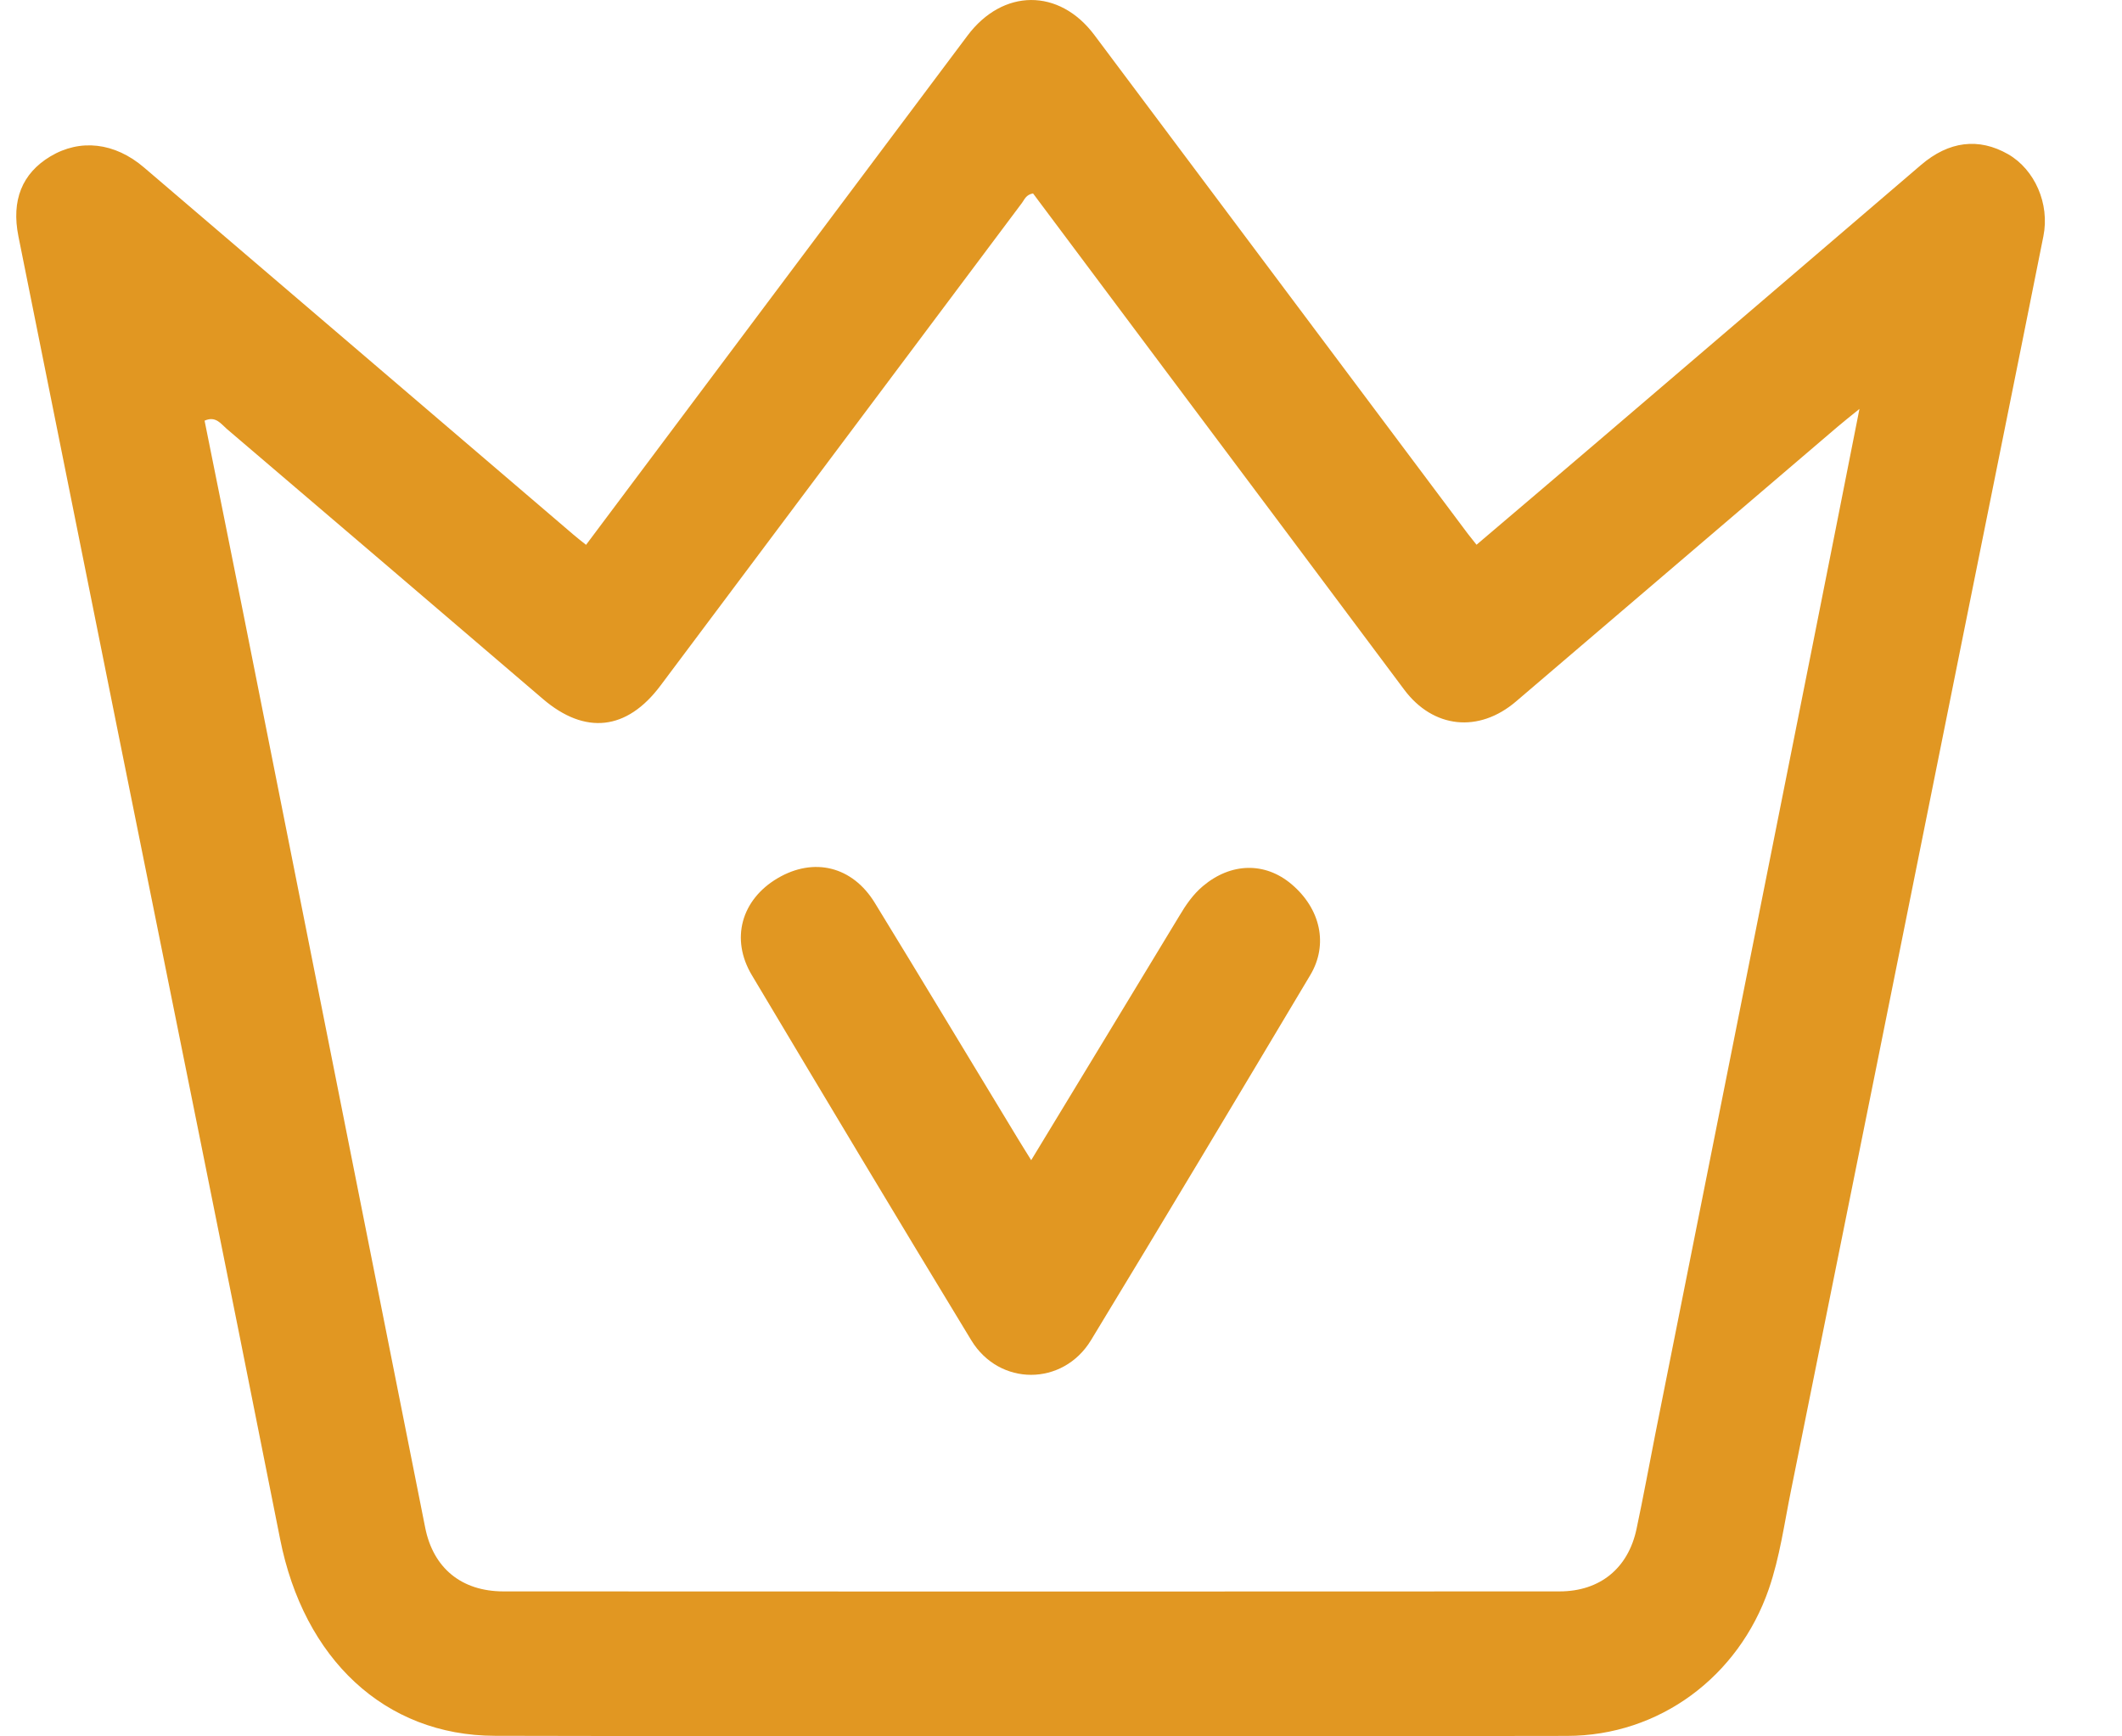 <svg width="22" height="18" viewBox="0 0 22 18" fill="none" xmlns="http://www.w3.org/2000/svg">
<path d="M6.076 5.648C6.736 4.768 7.386 3.899 8.036 3.031C8.7 2.144 9.365 1.257 10.03 0.37C10.397 -0.12 10.981 -0.124 11.346 0.363C12.638 2.087 13.929 3.812 15.22 5.536C15.244 5.566 15.268 5.597 15.308 5.647C15.737 5.282 16.162 4.922 16.586 4.559C17.696 3.611 18.806 2.661 19.915 1.711C20.204 1.463 20.514 1.424 20.82 1.599C21.094 1.757 21.253 2.111 21.185 2.449C20.903 3.863 20.616 5.276 20.332 6.69C19.745 9.609 19.159 12.529 18.569 15.448C18.499 15.791 18.453 16.14 18.338 16.473C18.024 17.381 17.204 17.994 16.246 17.995C12.541 18.001 8.836 18.003 5.132 17.994C3.986 17.992 3.149 17.194 2.904 15.954C2.352 13.171 1.787 10.39 1.227 7.608C0.882 5.889 0.536 4.169 0.191 2.45C0.116 2.076 0.229 1.798 0.521 1.622C0.831 1.436 1.189 1.476 1.493 1.736C2.978 3.004 4.461 4.274 5.946 5.543C5.981 5.573 6.018 5.602 6.076 5.648ZM2.121 4.361C2.256 5.034 2.391 5.697 2.523 6.361C3.151 9.519 3.779 12.677 4.408 15.835C4.491 16.255 4.784 16.496 5.218 16.497C8.868 16.499 12.518 16.499 16.168 16.497C16.589 16.497 16.881 16.256 16.967 15.849C17.037 15.521 17.097 15.192 17.162 14.863C17.703 12.149 18.245 9.435 18.786 6.72C18.949 5.906 19.109 5.091 19.278 4.239C19.181 4.318 19.114 4.37 19.05 4.425C17.939 5.373 16.828 6.322 15.718 7.271C15.331 7.602 14.858 7.551 14.558 7.149C13.731 6.041 12.903 4.936 12.075 3.83C11.619 3.219 11.162 2.608 10.71 2.005C10.636 2.019 10.622 2.068 10.595 2.104C9.346 3.772 8.096 5.44 6.847 7.108C6.498 7.574 6.065 7.619 5.629 7.246C4.537 6.311 3.444 5.378 2.351 4.446C2.289 4.392 2.235 4.309 2.121 4.361Z" fill="#E19722"/>
<path d="M10.691 12.027C11.217 11.16 11.722 10.329 12.226 9.496C12.294 9.381 12.369 9.272 12.471 9.186C12.762 8.941 13.115 8.934 13.389 9.165C13.69 9.419 13.774 9.789 13.585 10.107C12.831 11.371 12.075 12.635 11.311 13.893C11.02 14.371 10.361 14.372 10.07 13.894C9.305 12.636 8.549 11.373 7.795 10.109C7.57 9.733 7.687 9.325 8.062 9.104C8.437 8.883 8.838 8.98 9.07 9.36C9.567 10.171 10.056 10.986 10.55 11.799C10.589 11.864 10.63 11.928 10.691 12.027Z" fill="#E19722"/>
</svg>
